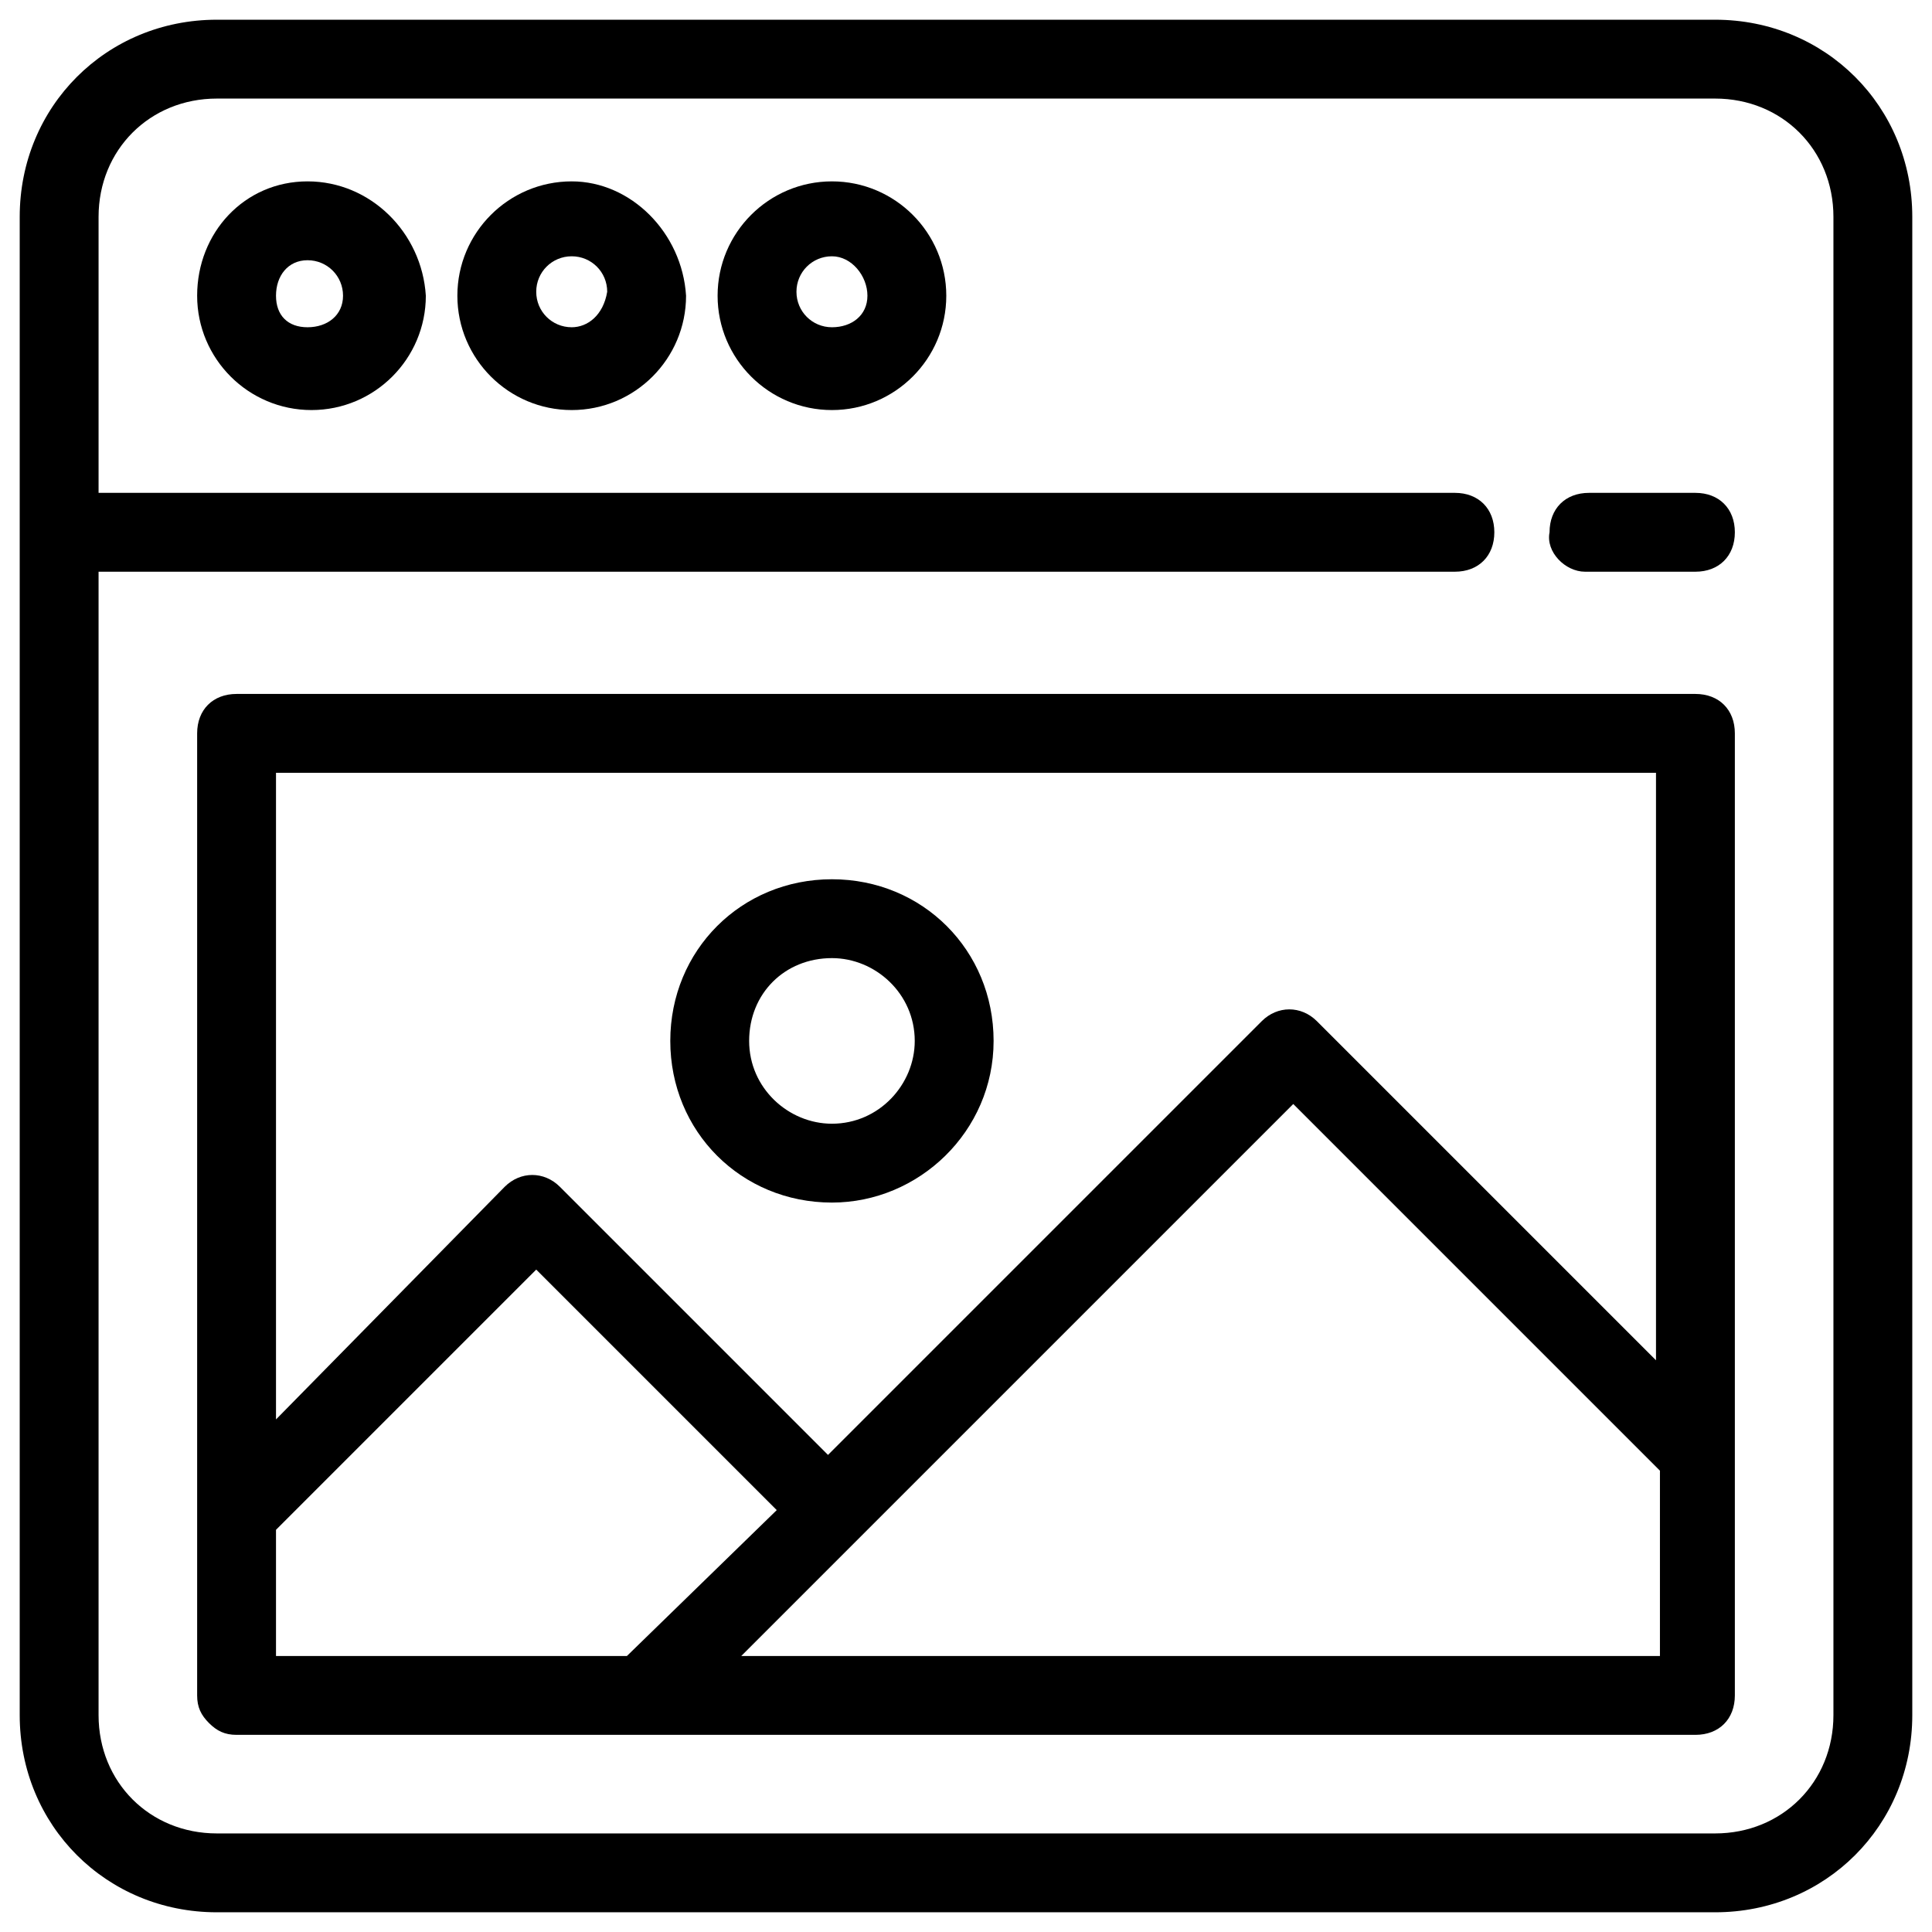 <svg height='300px' width='300px'  fill="#000000" xmlns="http://www.w3.org/2000/svg" xmlns:xlink="http://www.w3.org/1999/xlink" version="1.1" x="0px" y="0px" viewBox="0 0 49 49" enable-background="new 0 0 49 49" xml:space="preserve"><g><path fill="#000000" d="M43.5,0.5h-38c-2.8,0-5,2.2-5,5v38c0,2.8,2.2,5,5,5h38c2.8,0,5-2.2,5-5v-38C48.5,2.7,46.3,0.5,43.5,0.5z    M46.5,43.5c0,1.7-1.3,3-3,3h-38c-1.7,0-3-1.3-3-3v-29h34.4c0.6,0,1-0.4,1-1c0-0.6-0.4-1-1-1H2.5v-7c0-1.7,1.3-3,3-3h38   c1.7,0,3,1.3,3,3V43.5z"></path><path fill="#000000" d="M7.8,4.6C6.2,4.6,5,5.9,5,7.5c0,1.6,1.3,2.9,2.9,2.9s2.9-1.3,2.9-2.9C10.7,5.9,9.4,4.6,7.8,4.6z M7.8,8.3   C7.3,8.3,7,8,7,7.5C7,7,7.3,6.6,7.8,6.6c0.5,0,0.9,0.4,0.9,0.9C8.7,8,8.3,8.3,7.8,8.3z"></path><path fill="#000000" d="M14.5,4.6c-1.6,0-2.9,1.3-2.9,2.9c0,1.6,1.3,2.9,2.9,2.9s2.9-1.3,2.9-2.9C17.3,5.9,16,4.6,14.5,4.6z    M14.5,8.3c-0.5,0-0.9-0.4-0.9-0.9c0-0.5,0.4-0.9,0.9-0.9c0.5,0,0.9,0.4,0.9,0.9C15.3,8,14.9,8.3,14.5,8.3z"></path><path fill="#000000" d="M21.1,4.6c-1.6,0-2.9,1.3-2.9,2.9c0,1.6,1.3,2.9,2.9,2.9c1.6,0,2.9-1.3,2.9-2.9C24,5.9,22.7,4.6,21.1,4.6z    M21.1,8.3c-0.5,0-0.9-0.4-0.9-0.9c0-0.5,0.4-0.9,0.9-0.9S22,7,22,7.5C22,8,21.6,8.3,21.1,8.3z"></path><path fill="#000000" d="M21.1,30.5c2.2,0,4.1-1.8,4.1-4.1s-1.8-4.1-4.1-4.1S17,24.1,17,26.4S18.8,30.5,21.1,30.5z M21.1,24.3   c1.1,0,2.1,0.9,2.1,2.1c0,1.1-0.9,2.1-2.1,2.1c-1.1,0-2.1-0.9-2.1-2.1C19,25.2,19.9,24.3,21.1,24.3z"></path><path fill="#000000" d="M40.2,14.5H43c0.6,0,1-0.4,1-1c0-0.6-0.4-1-1-1h-2.7c-0.6,0-1,0.4-1,1C39.2,14,39.7,14.5,40.2,14.5z"></path><path fill="#000000" d="M43,17.6H6c-0.6,0-1,0.4-1,1V43c0,0.3,0.1,0.5,0.3,0.7c0.2,0.2,0.4,0.3,0.7,0.3h10.4l0,0H43   c0.6,0,1-0.4,1-1v-6.2V18.6C44,18,43.6,17.6,43,17.6z M42,19.6v14.9l-8.6-8.6c-0.4-0.4-1-0.4-1.4,0l-11,11l-6.8-6.8   c-0.4-0.4-1-0.4-1.4,0L7,36V19.6H42z M7,42v-3.2l6.6-6.6l6.1,6.1L15.9,42H7z M42,42H18.8l3-3c0,0,0,0,0,0l11-11l9.3,9.3V42z"></path></g></svg>